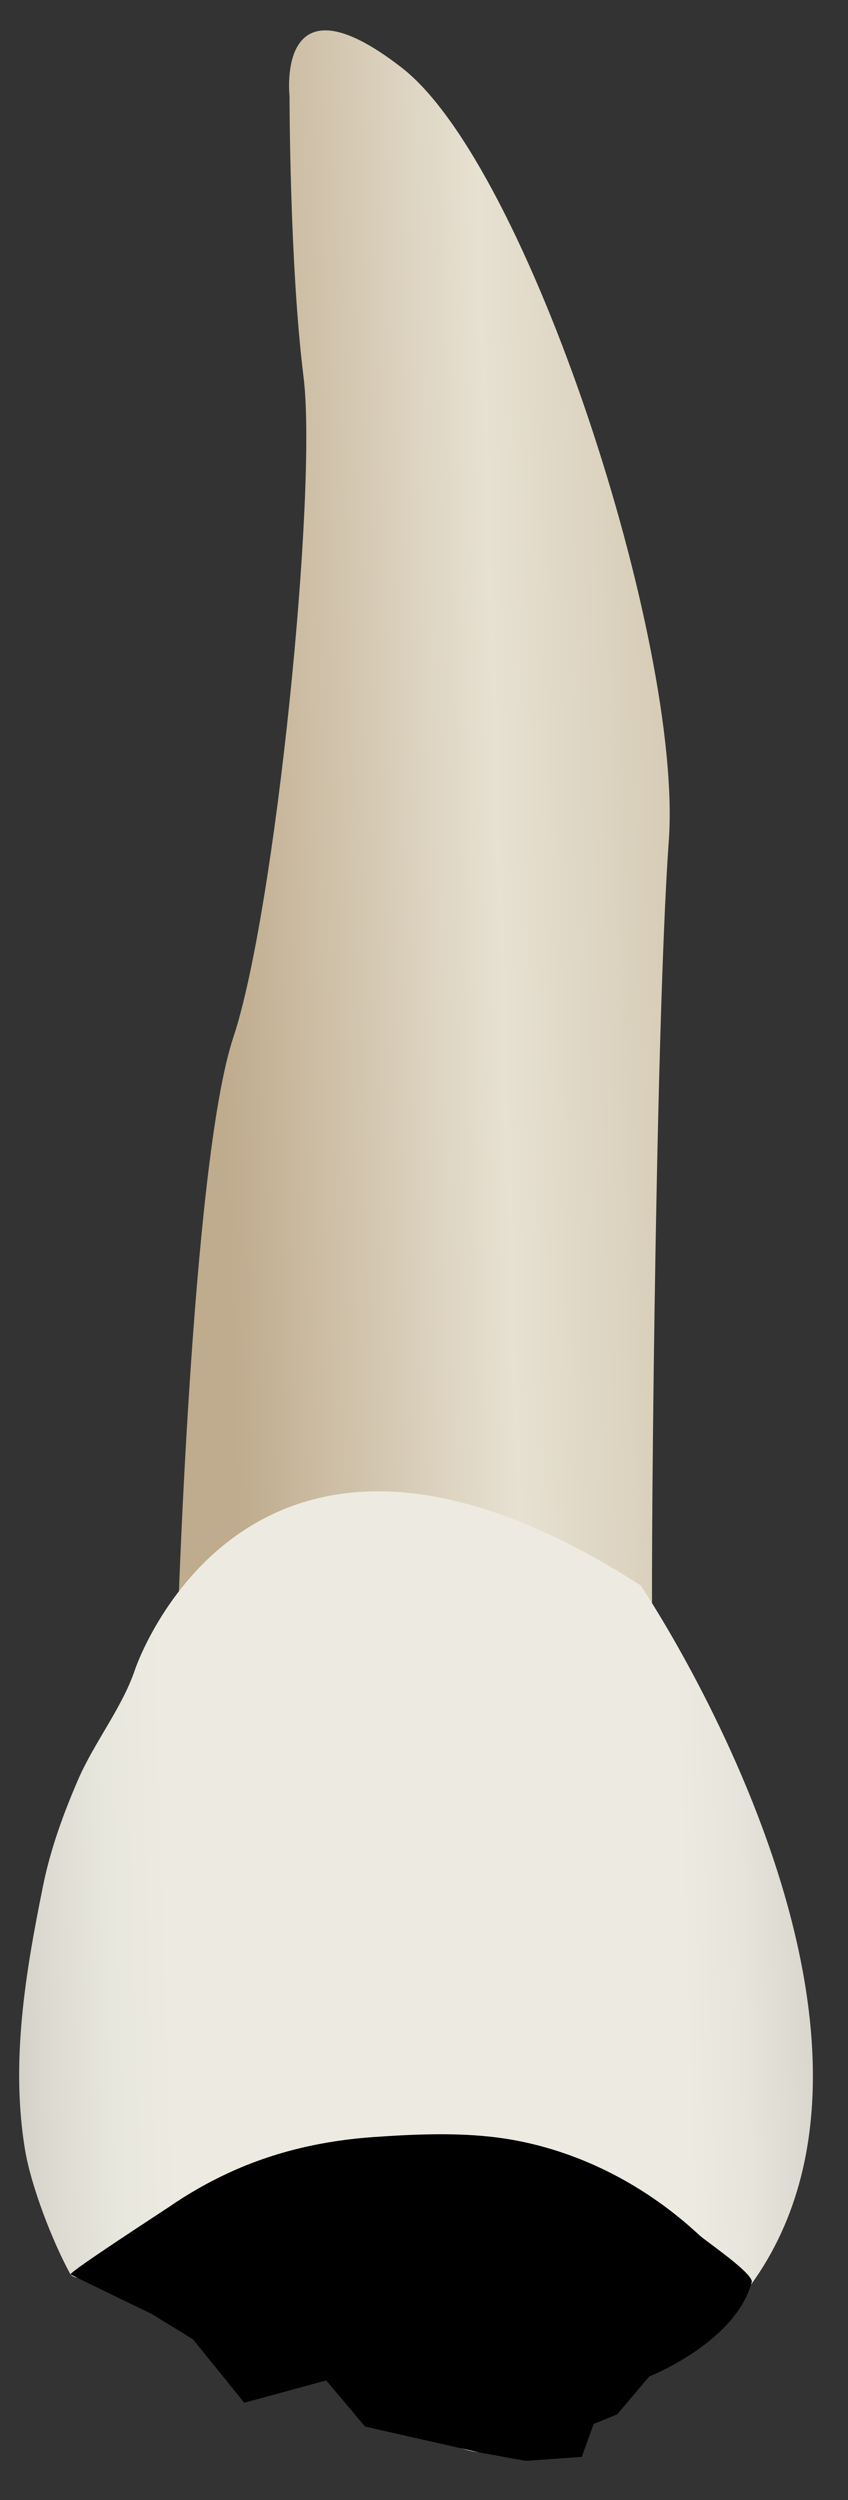 <svg width="19" height="56" viewBox="0 0 19 56" fill="none" xmlns="http://www.w3.org/2000/svg">
<rect x="0" y="0" width="19" height="56" fill="#333333" stroke="none"/>
<path d="M3.969 36.769C3.969 36.769 4.283 26.068 5.228 23.235C6.172 20.403 7.116 10.961 6.801 8.443C6.487 5.925 6.487 2.148 6.487 2.148C6.487 2.148 6.172 -0.684 9.005 1.519C11.838 3.722 15.3 14.423 14.985 18.829C14.67 23.235 14.571 36.513 14.62 36.484C14.67 36.455 3.969 36.769 3.969 36.769Z" fill="url(#paint0_linear_75_3531)"/>
<path d="M14.354 35.511C14.354 35.511 21.593 46.212 16.243 51.878C15.589 52.57 14.562 53.056 13.765 53.563C12.943 54.086 12.066 54.812 11.064 54.925C9.914 55.055 9.073 53.852 7.943 53.618C6.147 53.245 8.736 50.224 7.203 48.999C6.586 48.506 1.946 51.616 1.567 50.921C1.167 50.188 0.694 48.959 0.56 48.148C0.235 46.179 0.572 44.177 0.964 42.243C1.131 41.419 1.416 40.634 1.75 39.862C2.105 39.039 2.745 38.236 3.024 37.399C3.024 37.399 5.542 29.846 14.354 35.511Z" fill="url(#paint1_linear_75_3531)"/>
<path d="M9.093 47.824C9.906 47.787 10.735 47.792 11.522 47.937C13.057 48.218 14.497 48.974 15.668 50.064C15.819 50.204 16.823 50.879 16.846 51.104C16.492 52.466 14.547 53.23 14.547 53.23L13.827 54.08L13.301 54.294L13.035 55.031L11.779 55.12L10.77 54.938L8.179 54.352L7.309 53.319L5.472 53.818L4.324 52.398L3.392 51.826C3.392 51.826 1.596 50.959 1.583 50.943C1.541 50.893 3.685 49.503 3.779 49.438C4.21 49.14 4.663 48.881 5.133 48.665C6.173 48.185 7.272 47.942 8.389 47.866C8.622 47.85 8.857 47.835 9.093 47.824Z" fill="black"/>
<defs>
<linearGradient id="paint0_linear_75_3531" x1="4.835" y1="18.77" x2="17.25" y2="18.388" gradientUnits="userSpaceOnUse">
<stop stop-color="#BFAB8D"/>
<stop offset="0.508" stop-color="#E7E1D2"/>
<stop offset="1" stop-color="#CCBFA6"/>
</linearGradient>
<linearGradient id="paint1_linear_75_3531" x1="-3.014" y1="44.559" x2="22.723" y2="43.767" gradientUnits="userSpaceOnUse">
<stop stop-color="#94938C"/>
<stop offset="0.031" stop-color="#A6A59D"/>
<stop offset="0.094" stop-color="#C5C3BB"/>
<stop offset="0.155" stop-color="#DBD9D0"/>
<stop offset="0.214" stop-color="#E8E7DD"/>
<stop offset="0.267" stop-color="#EDEBE1"/>
<stop offset="0.712" stop-color="#EDEBE1"/>
<stop offset="0.764" stop-color="#E7E5DB"/>
<stop offset="0.835" stop-color="#D5D3CA"/>
<stop offset="0.917" stop-color="#B8B7AF"/>
<stop offset="1" stop-color="#94938C"/>
</linearGradient>
</defs>
</svg>
